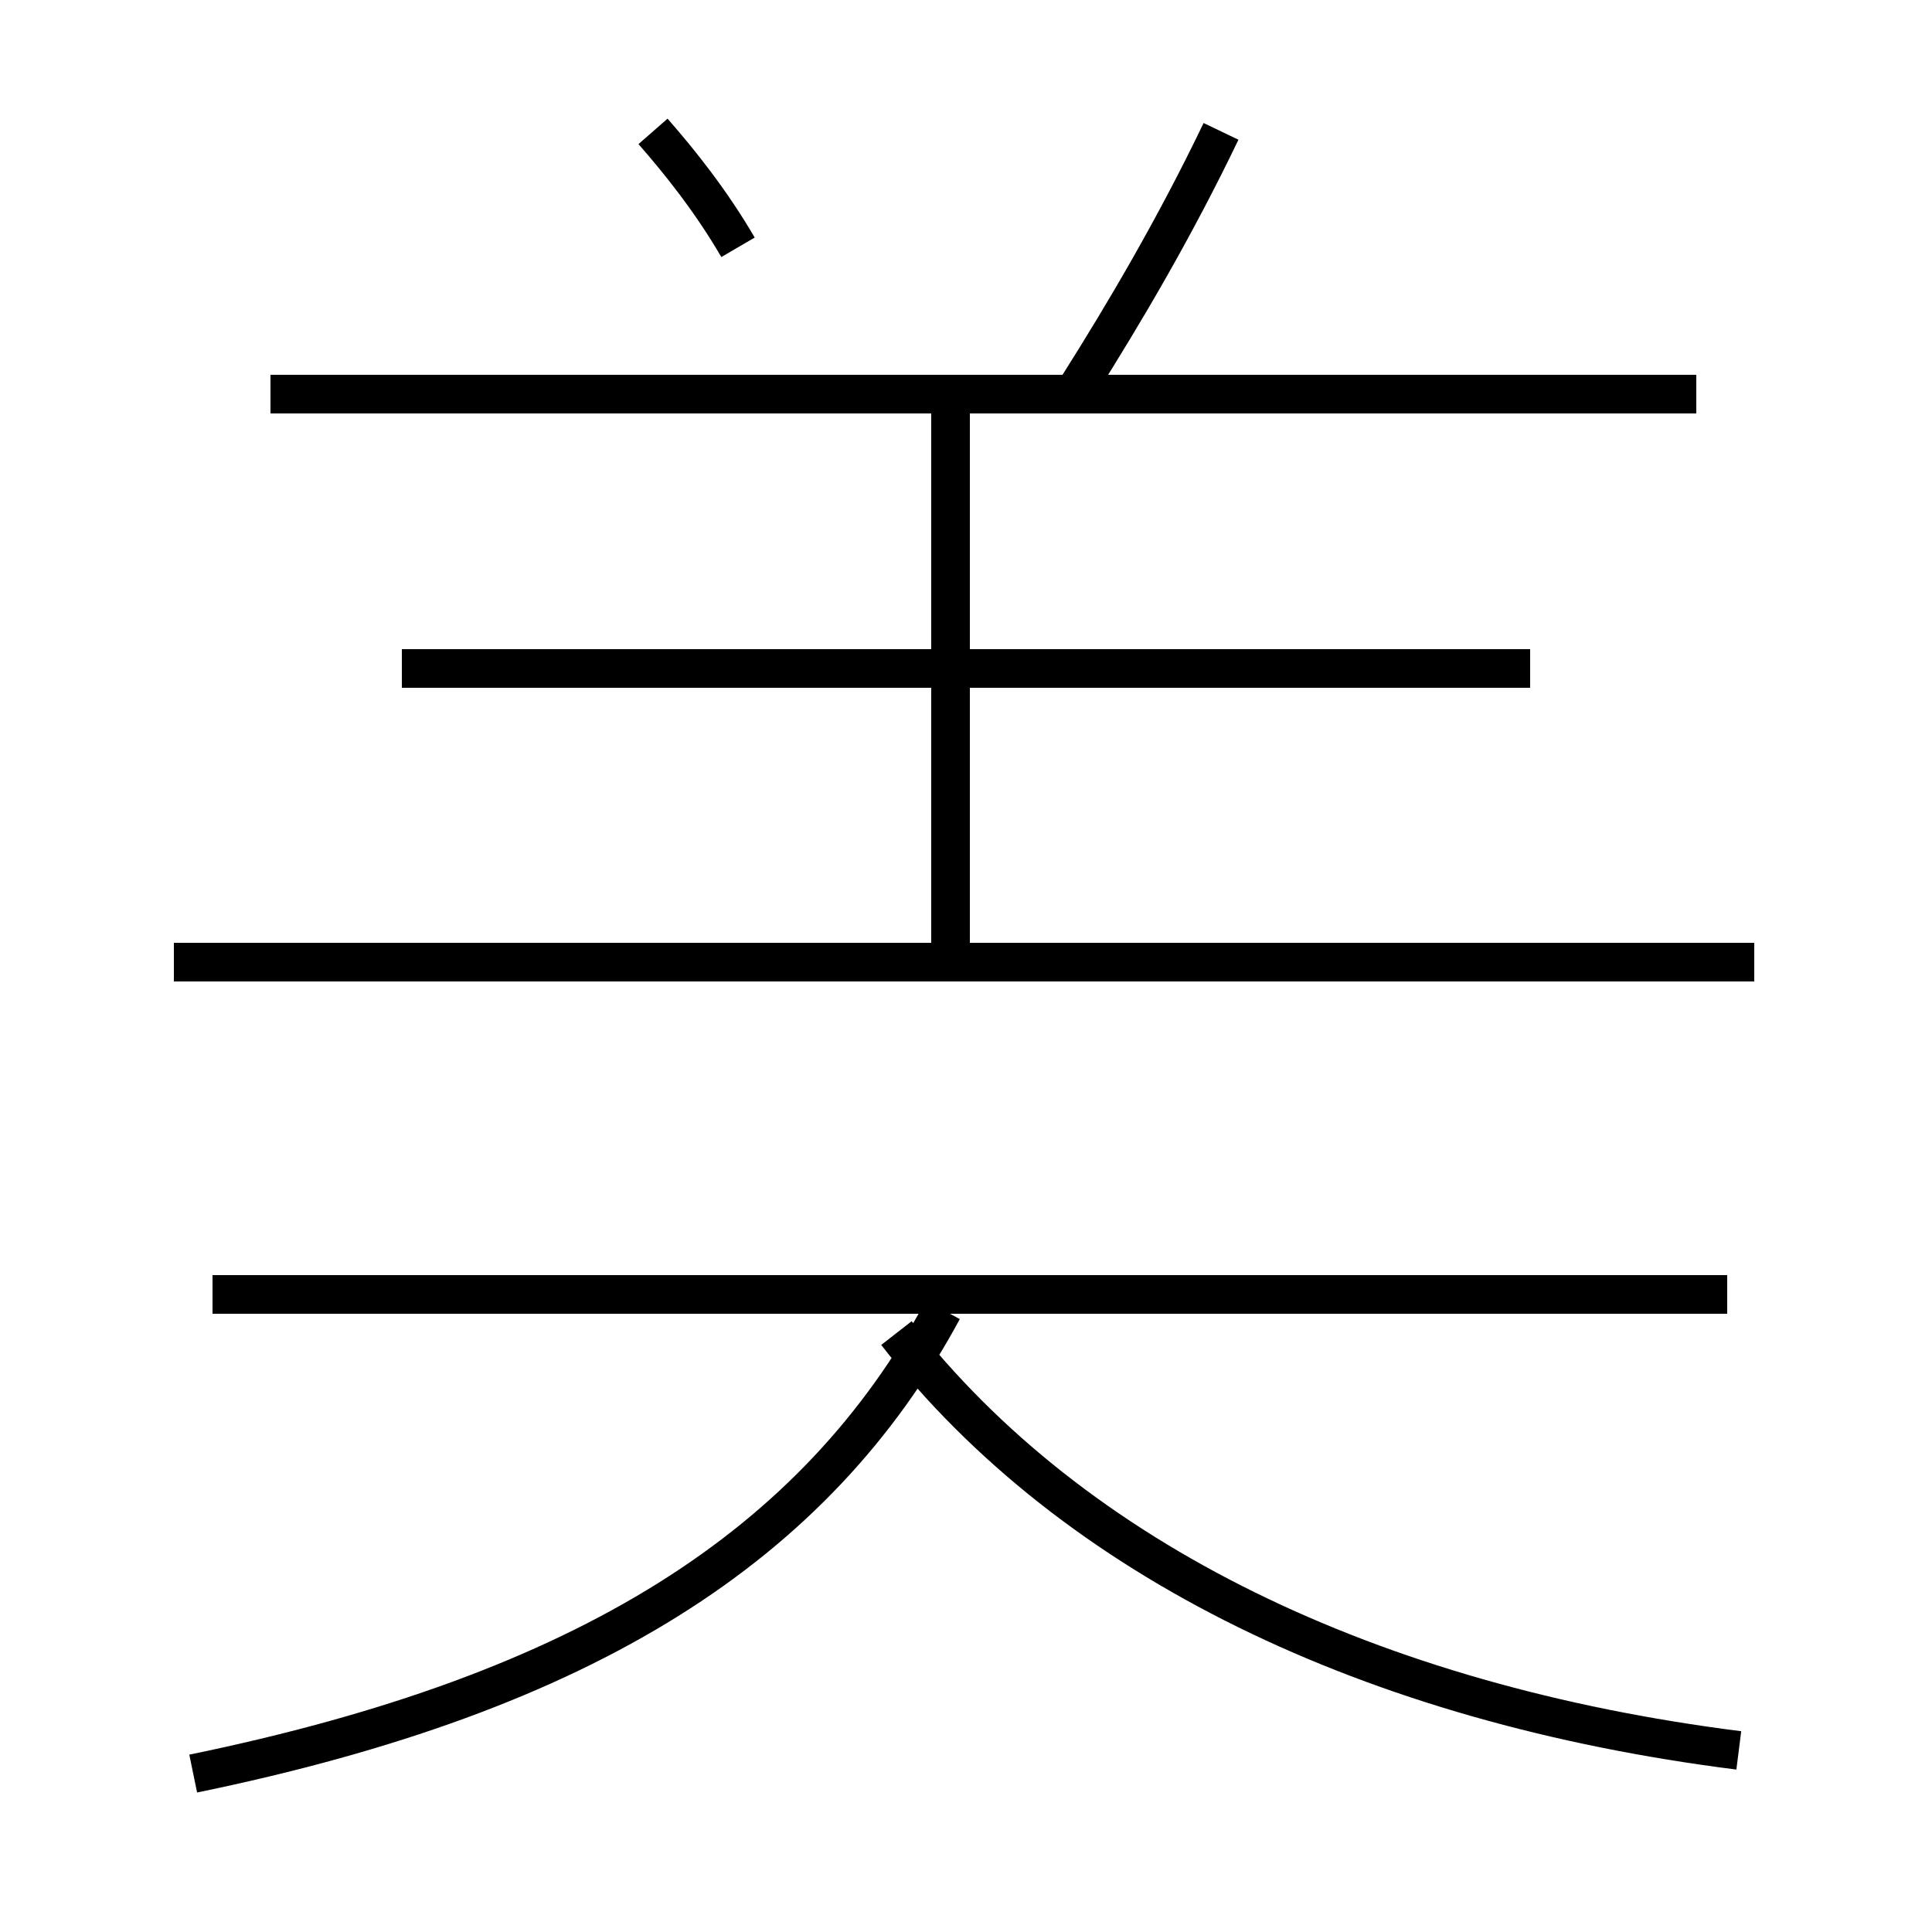 <?xml version='1.0' encoding='utf8'?>
<svg viewBox="0.0 -44.0 50.0 50.0" version="1.1" xmlns="http://www.w3.org/2000/svg">
<rect x="0.0" y="-44.0" width="50.0" height="50.0" fill="#808080" stroke="none"/>
<rect x="-1000" y="-1000" width="2000" height="2000" stroke="white" fill="white"/>
<g style="fill:none; stroke:#000000;  stroke-width:1">
<path d="M 19.1 37.6 C 18.4 38.8 17.6 39.8 16.9 40.6 M 27.9 34.0 C 29.1 35.9 30.4 38.1 31.6 40.6 M 43.9 33.8 L 7.0 33.8 M 39.6 26.7 L 10.4 26.7 M 24.6 19.2 L 24.6 33.9 M 45.4 19.1 L 4.5 19.1 M 44.7 10.5 L 5.5 10.5 M 5.0 -1.9 C 15.2 0.2 21.1 4.0 24.4 10.1 M 45.0 -1.3 C 35.5 -0.1 27.8 3.6 23.2 9.5 " transform="scale(1, -1)" />
</g>
</svg>